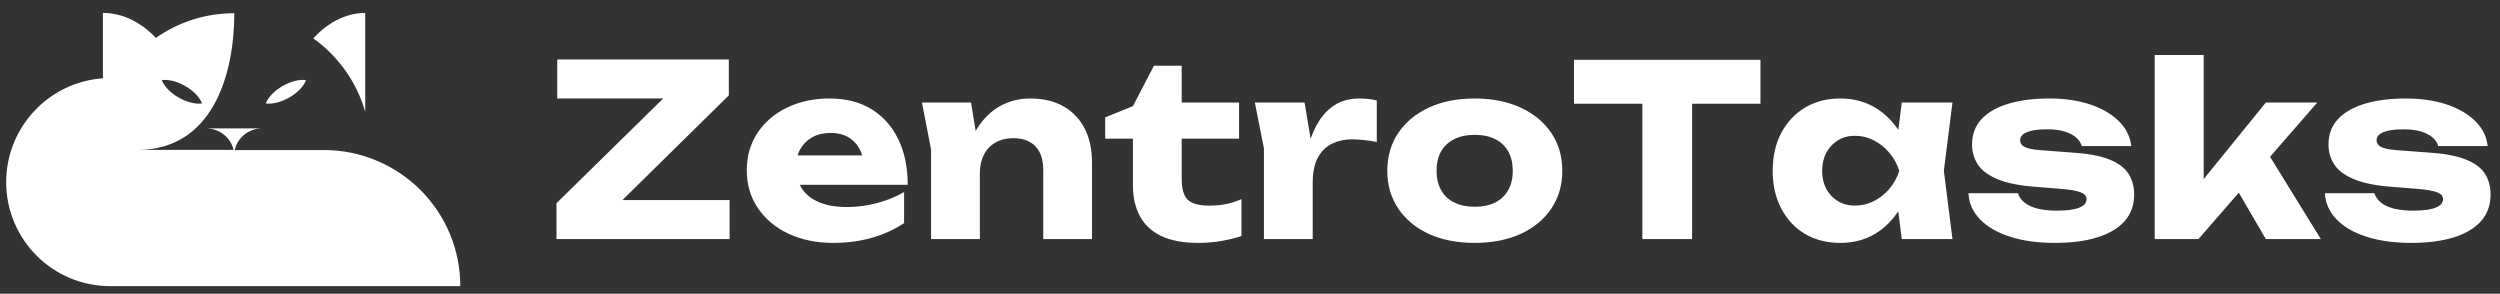 
          <svg data-logo="logo" xmlns="http://www.w3.org/2000/svg" viewBox="0 0 366 43">
            <rect x="0" y="0" width="366" height="43" fill="#333333" stroke="none"/>
            <g id="logogram" transform="translate(0, 1) rotate(0)"><path d="M45.869 4.613C46.667 3.727 47.553 2.995 48.462 2.419C50.058 1.422 51.742 0.89 53.47 0.89V15.361C52.207 10.973 49.481 7.206 45.869 4.613ZM67.387 40.89H16.13C7.709 40.89 0.905 34.065 0.905 25.666C0.905 17.621 7.155 11.017 15.066 10.463V0.89C16.839 0.89 18.59 1.4 20.229 2.419C21.138 2.973 22.024 3.704 22.822 4.546C26.08 2.264 30.024 0.934 34.301 0.934C34.301 10.175 30.977 20.923 20.163 20.945H34.191C33.792 19.15 32.152 17.821 30.202 17.799H38.357C36.407 17.799 34.767 19.15 34.368 20.968H47.443C50.058 20.968 52.65 21.477 55.088 22.497C57.504 23.494 59.72 24.979 61.559 26.818C63.42 28.679 64.883 30.873 65.88 33.289C66.878 35.682 67.387 38.275 67.387 40.89ZM23.686 10.729C24.019 11.594 24.905 12.569 26.146 13.278C27.387 13.987 28.673 14.275 29.581 14.142C29.249 13.278 28.362 12.303 27.121 11.594C25.88 10.884 24.595 10.596 23.686 10.729ZM42.346 13.278C41.105 13.987 39.819 14.275 38.911 14.142C39.243 13.278 40.13 12.303 41.371 11.594C42.612 10.884 43.897 10.596 44.806 10.729C44.495 11.594 43.587 12.569 42.346 13.278Z" fill="#FFFFFF"/></g>
            <g id="logotype" transform="translate(74, 7)"><path fill="#ffffff" d="M32.81 28L7.47 28L7.47 22.75L24.66 5.88L29.91 7.42L7.58 7.42L7.58 1.71L32.70 1.71L32.70 6.96L15.52 23.87L11.01 22.29L32.81 22.29L32.81 28ZM47.97 28.56L47.97 28.56Q44.33 28.56 41.47 27.23Q38.62 25.90 36.98 23.50Q35.33 21.11 35.33 17.92L35.33 17.92Q35.33 14.80 36.91 12.44Q38.48 10.08 41.23 8.75Q43.98 7.42 47.44 7.42L47.44 7.42Q51.05 7.42 53.58 8.98Q56.12 10.53 57.50 13.37Q58.89 16.20 58.89 20.05L58.89 20.05L41.11 20.05L41.11 15.75L54.86 15.75L52.52 17.25Q52.38 15.71 51.75 14.65Q51.12 13.58 50.08 13.02Q49.05 12.46 47.62 12.46L47.62 12.46Q46.04 12.46 44.92 13.09Q43.80 13.72 43.17 14.82Q42.54 15.92 42.54 17.39L42.54 17.39Q42.54 19.28 43.40 20.60Q44.26 21.91 45.92 22.61Q47.58 23.31 50.00 23.31L50.00 23.31Q52.20 23.31 54.39 22.73Q56.58 22.16 58.36 21.11L58.36 21.11L58.36 25.66Q56.30 27.05 53.65 27.81Q51.01 28.56 47.97 28.56ZM62.31 14.91L60.98 8.01L68.16 8.01L69.45 15.99L69.45 28L62.31 28L62.31 14.91ZM76.81 7.42L76.81 7.42Q79.67 7.42 81.70 8.57Q83.73 9.73 84.80 11.83Q85.87 13.93 85.87 16.80L85.87 16.80L85.87 28L78.73 28L78.73 17.85Q78.73 15.61 77.59 14.42Q76.45 13.23 74.32 13.23L74.32 13.23Q72.85 13.23 71.75 13.86Q70.64 14.49 70.05 15.64Q69.45 16.80 69.45 18.38L69.45 18.38L67.25 17.22Q67.67 14.03 69.03 11.85Q70.40 9.66 72.39 8.54Q74.39 7.42 76.81 7.42ZM91.86 13.30L87.80 13.30L87.80 10.18L91.86 8.54L94.94 2.62L99.00 2.62L99.00 8.01L107.40 8.01L107.40 13.30L99.00 13.30L99.00 19.18Q99.00 21.35 99.87 22.23Q100.75 23.10 103.06 23.10L103.06 23.10Q104.53 23.10 105.66 22.84Q106.80 22.57 107.75 22.16L107.75 22.16L107.75 27.55Q106.70 27.93 104.98 28.25Q103.27 28.56 101.45 28.56L101.45 28.56Q98.12 28.56 96.00 27.55Q93.89 26.53 92.87 24.62Q91.86 22.71 91.86 20.16L91.86 20.16L91.86 13.30ZM111.04 14.73L109.71 8.01L116.99 8.01L118.18 15.15L118.18 28L111.04 28L111.04 14.73ZM127.56 7.70L127.56 7.70L127.56 13.79Q126.51 13.58 125.58 13.49Q124.65 13.40 123.88 13.40L123.88 13.40Q122.34 13.40 121.05 14.02Q119.75 14.63 118.96 16.03Q118.18 17.43 118.18 19.77L118.18 19.77L116.81 18.09Q117.09 15.92 117.65 14.02Q118.21 12.11 119.17 10.62Q120.14 9.13 121.57 8.28Q123.01 7.42 125.07 7.42L125.07 7.42Q125.67 7.42 126.30 7.49Q126.93 7.56 127.56 7.70ZM141.91 28.56L141.91 28.56Q138.06 28.56 135.19 27.25Q132.32 25.93 130.71 23.54Q129.10 21.14 129.10 18.02L129.10 18.02Q129.10 14.84 130.71 12.46Q132.32 10.08 135.19 8.75Q138.06 7.42 141.91 7.42L141.91 7.42Q145.72 7.42 148.61 8.75Q151.50 10.08 153.11 12.46Q154.72 14.84 154.72 18.02L154.72 18.02Q154.72 21.14 153.11 23.54Q151.50 25.93 148.61 27.25Q145.72 28.56 141.91 28.56ZM141.91 23.27L141.91 23.27Q143.66 23.27 144.90 22.64Q146.14 22.02 146.81 20.82Q147.47 19.63 147.47 18.02L147.47 18.02Q147.47 16.34 146.81 15.17Q146.14 14.00 144.90 13.37Q143.66 12.74 141.91 12.74L141.91 12.74Q140.16 12.74 138.90 13.37Q137.64 14.00 136.97 15.17Q136.31 16.34 136.31 17.99L136.31 17.99Q136.31 19.63 136.97 20.82Q137.64 22.02 138.90 22.64Q140.16 23.27 141.91 23.27ZM166.44 28L166.44 4.93L173.72 4.93L173.72 28L166.44 28ZM156.43 8.19L156.43 1.75L183.73 1.75L183.73 8.19L156.43 8.19ZM211.84 28L204.42 28L203.51 20.79L204.45 18.02L203.51 15.26L204.42 8.01L211.84 8.01L210.58 17.99L211.84 28ZM206.10 18.02L206.10 18.02Q205.61 21.17 204.15 23.55Q202.70 25.93 200.48 27.25Q198.26 28.56 195.42 28.56L195.42 28.56Q192.48 28.56 190.26 27.25Q188.04 25.93 186.78 23.54Q185.52 21.14 185.52 18.02L185.52 18.02Q185.52 14.84 186.78 12.46Q188.04 10.08 190.26 8.75Q192.48 7.42 195.42 7.42L195.42 7.42Q198.26 7.42 200.48 8.73Q202.70 10.04 204.17 12.41Q205.64 14.77 206.10 18.02ZM192.76 18.02L192.76 18.02Q192.76 19.49 193.37 20.65Q193.99 21.80 195.07 22.45Q196.16 23.10 197.56 23.10L197.56 23.10Q199.03 23.10 200.32 22.45Q201.62 21.80 202.60 20.65Q203.58 19.49 204.06 18.02L204.06 18.02Q203.58 16.52 202.60 15.36Q201.62 14.21 200.32 13.54Q199.03 12.88 197.56 12.88L197.56 12.88Q196.16 12.88 195.07 13.54Q193.99 14.21 193.37 15.36Q192.76 16.52 192.76 18.02ZM238.44 21.49L238.44 21.49Q238.44 23.80 237.04 25.38Q235.64 26.95 233.05 27.75Q230.46 28.56 226.81 28.56L226.81 28.56Q223.07 28.56 220.25 27.65Q217.44 26.74 215.86 25.09Q214.28 23.45 214.18 21.28L214.18 21.28L221.43 21.28Q221.67 22.09 222.39 22.66Q223.11 23.24 224.30 23.54Q225.49 23.84 227.13 23.84L227.13 23.84Q229.27 23.84 230.37 23.41Q231.47 22.99 231.47 22.16L231.47 22.16Q231.47 21.49 230.63 21.16Q229.79 20.82 227.76 20.65L227.76 20.65L224.23 20.37Q220.69 20.13 218.61 19.30Q216.53 18.48 215.62 17.17Q214.71 15.85 214.71 14.17L214.71 14.17Q214.71 11.90 216.12 10.41Q217.54 8.92 220.08 8.17Q222.62 7.42 226.01 7.42L226.01 7.42Q229.37 7.42 232.00 8.29Q234.62 9.17 236.19 10.73Q237.77 12.28 238.02 14.38L238.02 14.38L230.77 14.38Q230.59 13.72 230 13.18Q229.41 12.63 228.36 12.28Q227.31 11.93 225.66 11.93L225.66 11.93Q223.74 11.93 222.74 12.35Q221.74 12.77 221.74 13.54L221.74 13.54Q221.74 14.14 222.35 14.49Q222.97 14.84 224.65 14.98L224.65 14.98L229.30 15.33Q232.77 15.54 234.76 16.33Q236.75 17.11 237.59 18.41Q238.44 19.70 238.44 21.49ZM248.62 1.05L248.62 22.29L246.66 21.63L257.72 8.01L265.25 8.01L247.85 28L241.45 28L241.45 1.05L248.62 1.05ZM257.72 28L252.02 18.23L257.41 14.45L265.77 28L257.72 28ZM290.62 21.49L290.62 21.49Q290.62 23.80 289.22 25.38Q287.82 26.95 285.23 27.75Q282.64 28.56 279 28.56L279 28.56Q275.25 28.56 272.44 27.65Q269.62 26.74 268.05 25.09Q266.47 23.45 266.37 21.28L266.37 21.28L273.61 21.28Q273.86 22.09 274.57 22.66Q275.29 23.24 276.48 23.54Q277.67 23.84 279.31 23.84L279.31 23.84Q281.45 23.84 282.55 23.41Q283.66 22.99 283.66 22.16L283.66 22.16Q283.66 21.49 282.81 21.16Q281.98 20.82 279.94 20.65L279.94 20.65L276.41 20.37Q272.88 20.13 270.79 19.30Q268.71 18.48 267.80 17.17Q266.89 15.85 266.89 14.17L266.89 14.17Q266.89 11.90 268.31 10.41Q269.73 8.92 272.26 8.17Q274.80 7.42 278.19 7.42L278.19 7.42Q281.56 7.42 284.18 8.29Q286.81 9.17 288.38 10.73Q289.96 12.28 290.20 14.38L290.20 14.38L282.96 14.38Q282.78 13.72 282.19 13.18Q281.59 12.63 280.54 12.28Q279.49 11.93 277.85 11.93L277.85 11.93Q275.92 11.93 274.92 12.35Q273.93 12.77 273.93 13.54L273.93 13.54Q273.93 14.14 274.54 14.49Q275.15 14.84 276.83 14.98L276.83 14.98L281.49 15.33Q284.95 15.54 286.94 16.33Q288.94 17.11 289.78 18.41Q290.62 19.70 290.62 21.49Z"/></g>
            
          </svg>
        